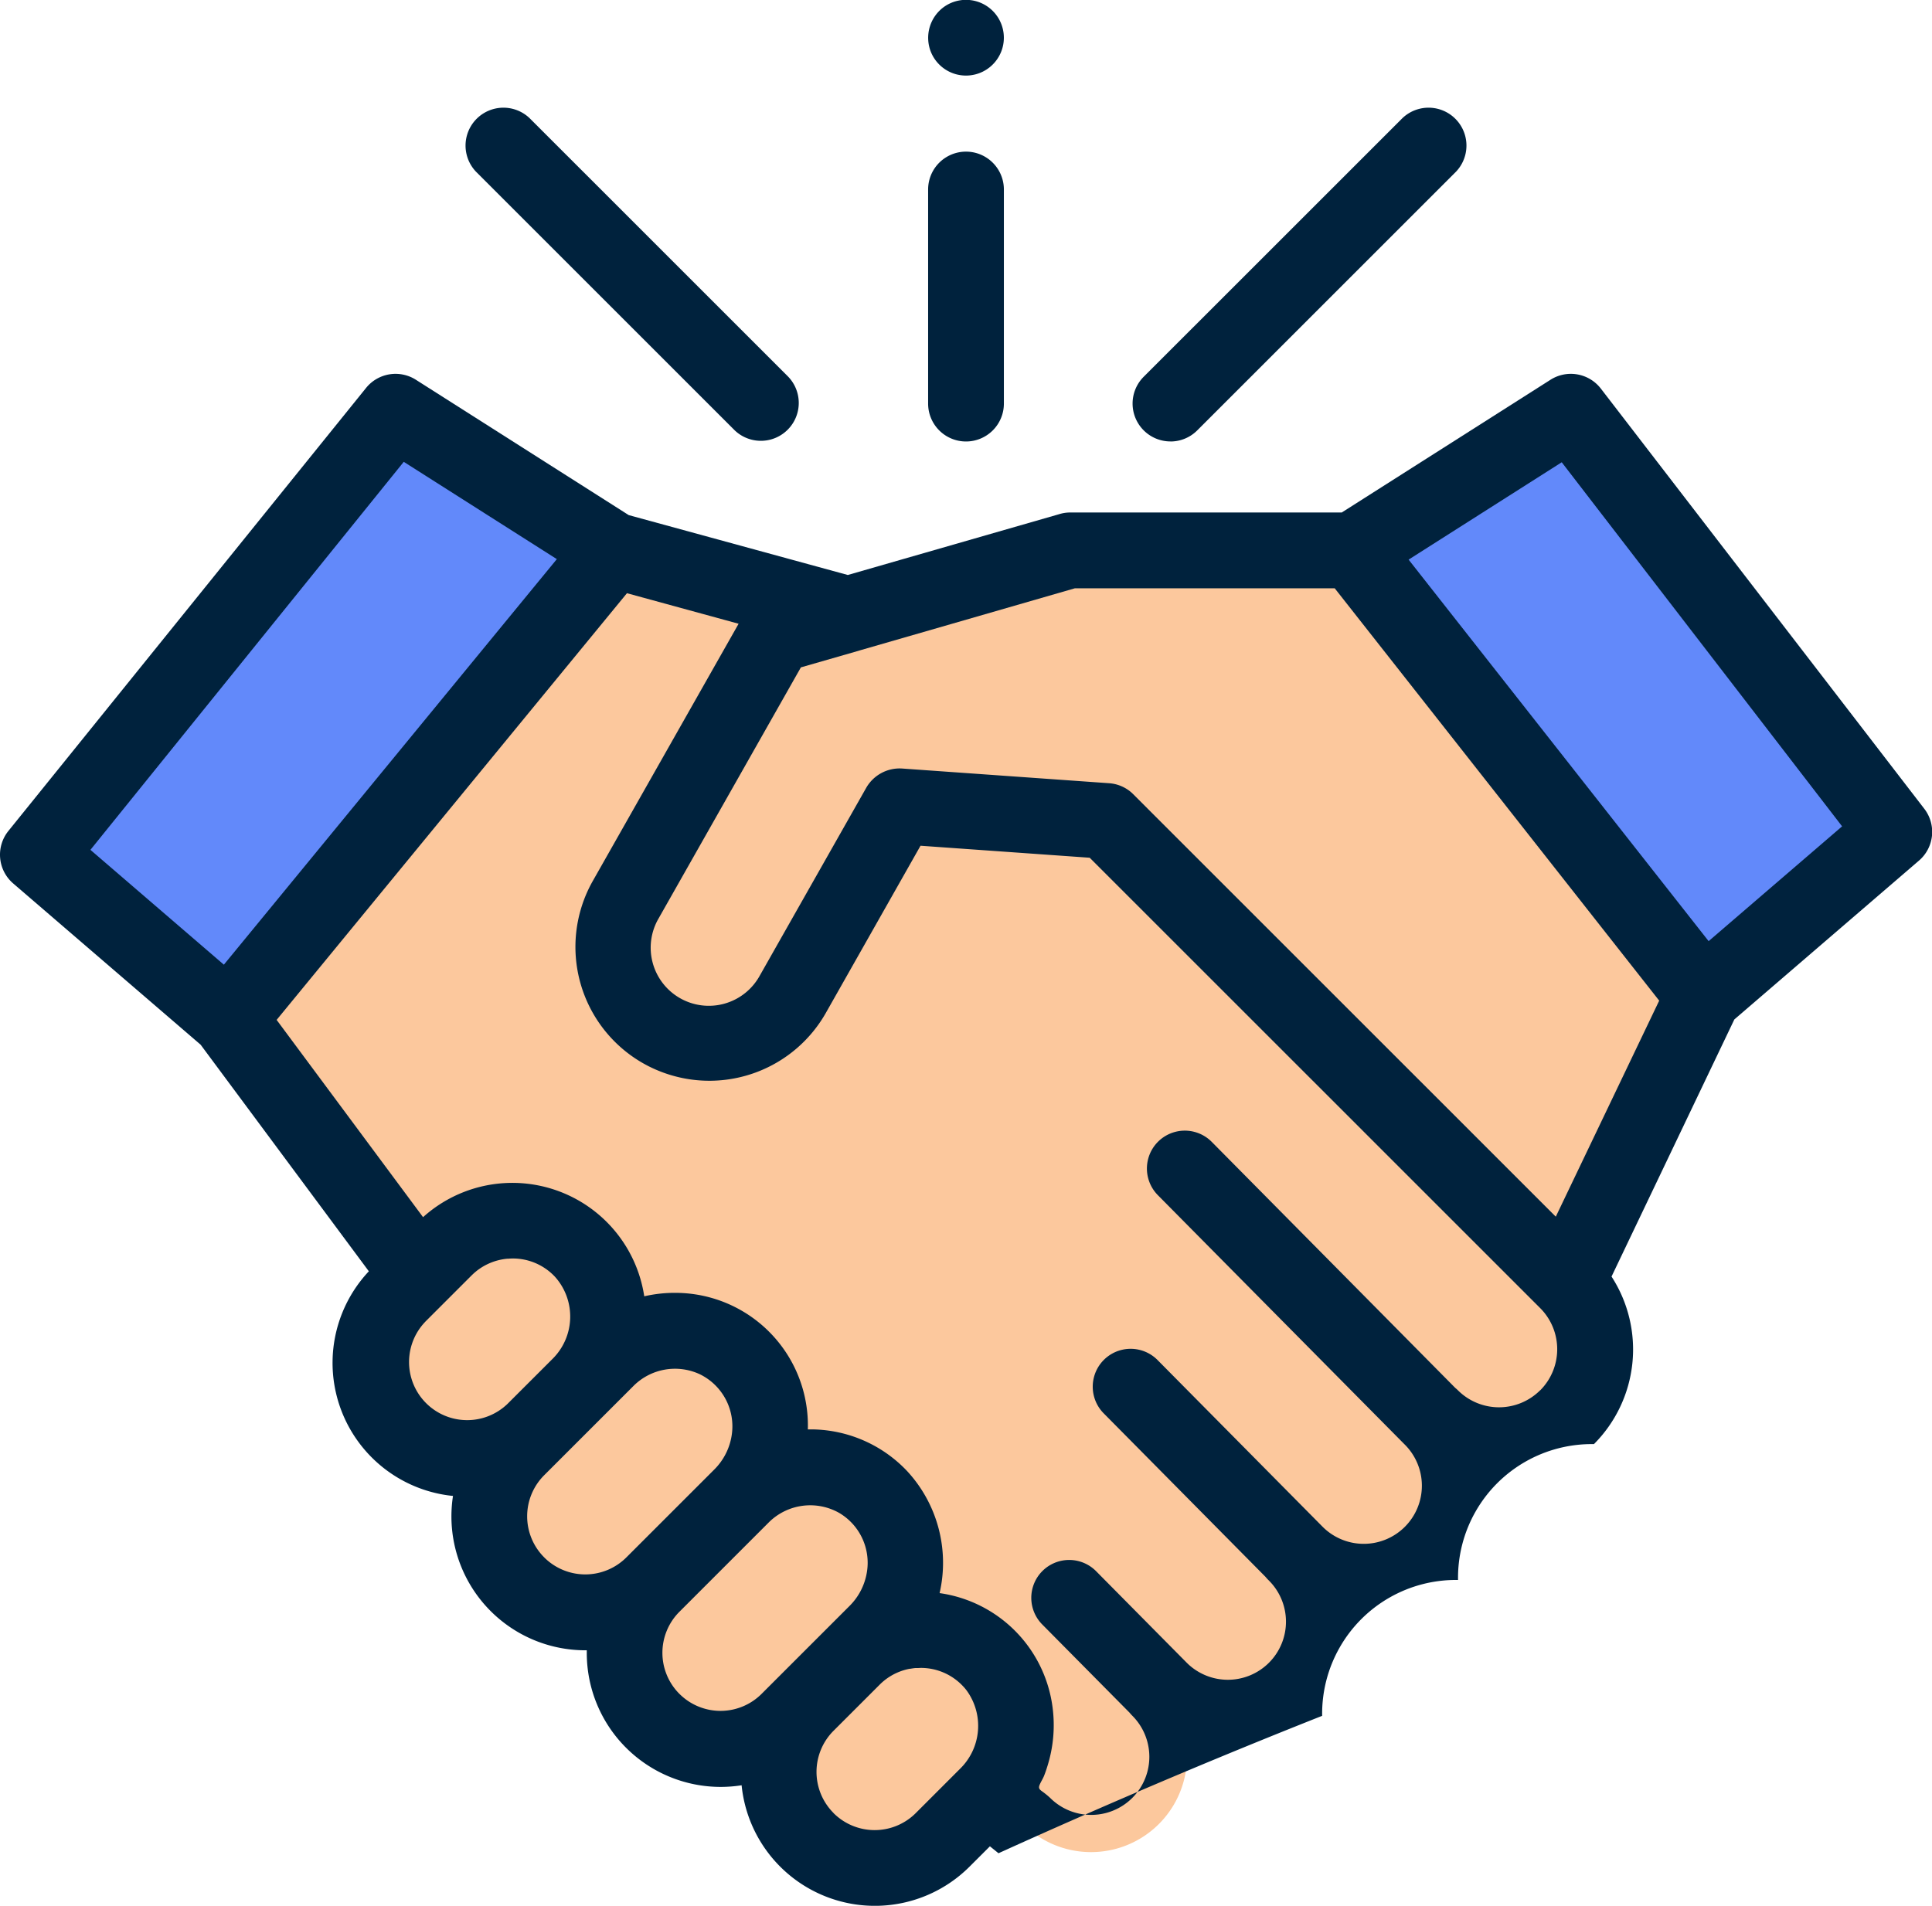 <svg xmlns="http://www.w3.org/2000/svg" width="83.667" height="82.553" viewBox="0 0 83.667 82.553">
  <g id="Grupo_16781" data-name="Grupo 16781" transform="translate(-683.379 -944.184)">
    <path id="Trazado_26221" data-name="Trazado 26221" d="M764.012,974.737l15.174,19.289,8.257-7.105-14-18.191Z" transform="translate(-22.038 -6.709)" fill="#6289fa"/>
    <path id="Trazado_26222" data-name="Trazado 26222" d="M710.552,974.725l-16.659,20.3-8.257-7.106,15.489-19.185Z" transform="translate(-0.617 -6.709)" fill="#6289fa"/>
    <path id="Trazado_26223" data-name="Trazado 26223" d="M760.871,996.281,745.7,976.992H733.413l-9.59,2.769-10.165-2.78L697,997.276l8.233,11.094-.87.871a4.157,4.157,0,0,0,5.154,6.458l-.007.194a4.157,4.157,0,0,0,5.859,5.9l0,.016a4.157,4.157,0,0,0,5.879,5.879l.8-.8,0,.075a4.157,4.157,0,0,0,5.879,5.879l1.94-1.94a6.341,6.341,0,0,0,.788-1.086,4.264,4.264,0,0,1-.788,1.086l-.011.011,1.582,1.275a4.158,4.158,0,0,0,5.88-5.88l.006-.005a4.157,4.157,0,1,0,5.879-5.88l.007-.006a4.157,4.157,0,1,0,5.879-5.879l.006-.007a4.157,4.157,0,1,0,5.88-5.879Z" transform="translate(-3.722 -8.964)" fill="#fcc89d"/>
    <path id="Trazado_26224" data-name="Trazado 26224" d="M766.705,985.3l-14-18.191a1.641,1.641,0,0,0-2.18-.383l-9.041,5.75H729.688a1.633,1.633,0,0,0-.452.076l-9.142,2.631-9.487-2.594-9.218-5.863a1.641,1.641,0,0,0-2.157.354L683.743,986.27a1.64,1.64,0,0,0,.207,2.274l8.118,6.986,7.284,9.815a5.793,5.793,0,0,0,3.644,9.731,5.876,5.876,0,0,0-.068.886,5.8,5.8,0,0,0,5.8,5.8h.062c0,.039,0,.078,0,.118a5.8,5.8,0,0,0,5.8,5.8,5.944,5.944,0,0,0,.905-.071,5.8,5.8,0,0,0,9.866,3.53l.887-.886.372.3a310.062,310.062,0,0,1,14.016-5.952,5.793,5.793,0,0,1,5.885-5.885,5.789,5.789,0,0,1,5.885-5.885,5.808,5.808,0,0,0,.762-7.258l5.318-11.137,7.995-6.88A1.64,1.64,0,0,0,766.705,985.3Zm-65.841-15.019,6.629,4.215-14.419,17.567-5.779-4.974Zm.935,37.245,2-2c.061-.06.124-.118.19-.172a2.515,2.515,0,0,1,1.367-.555h.043c.071-.006.142-.009.215-.009a2.5,2.5,0,0,1,1.795.788,2.58,2.58,0,0,1-.111,3.57l-1.94,1.939a2.517,2.517,0,0,1-3.559-3.559Zm5.147,10.211a2.515,2.515,0,0,1,0-3.559l3.879-3.879a2.542,2.542,0,0,1,2.861-.494,2.509,2.509,0,0,1,1.386,2.6,2.656,2.656,0,0,1-.75,1.516l-3.817,3.817a2.517,2.517,0,0,1-3.559,0Zm5.857,5.914a2.515,2.515,0,0,1,0-3.559l3.878-3.879a2.545,2.545,0,0,1,3.043-.4,2.505,2.505,0,0,1,1.2,2.543,2.658,2.658,0,0,1-.746,1.476l-3.817,3.817a2.516,2.516,0,0,1-3.559,0Zm6.672,5.158a2.519,2.519,0,0,1,0-3.559l2-2a2.472,2.472,0,0,1,.189-.171l0,0a2.5,2.5,0,0,1,1.116-.518l.028,0c.071-.013.142-.023.213-.03l.087,0c.059,0,.117-.007.176-.006a2.5,2.5,0,0,1,1.795.788,2.112,2.112,0,0,1,.162.191,2.6,2.6,0,0,1-.283,3.388l-1.929,1.93A2.519,2.519,0,0,1,719.475,1028.813Zm30.6-18.309a2.519,2.519,0,0,1-3.559,0,1.3,1.3,0,0,0-.112-.1l-10.549-10.661a1.641,1.641,0,0,0-2.333,2.309l10.663,10.774,0,0a2.517,2.517,0,1,1-3.559,3.559l-7.133-7.207a1.641,1.641,0,0,0-2.332,2.309l7.024,7.1a1.607,1.607,0,0,0,.115.128,2.517,2.517,0,1,1-3.56,3.558l-3.893-3.933a1.64,1.64,0,1,0-2.333,2.307l3.785,3.824a1.5,1.5,0,0,0,.116.129,2.516,2.516,0,0,1-3.559,3.559,3.585,3.585,0,0,0-.372-.3c-.108-.082-.135-.139-.081-.269s.135-.251.189-.384c.06-.148.109-.3.156-.453a5.913,5.913,0,0,0,.212-2.525,5.739,5.739,0,0,0-4.891-4.939,5.851,5.851,0,0,0-1.4-5.279,5.754,5.754,0,0,0-4.133-1.813h-.173a5.743,5.743,0,0,0-5.684-5.914,5.891,5.891,0,0,0-1.4.149A5.777,5.777,0,0,0,701.7,1003l-6.341-8.545,15.171-18.483,4.835,1.323-6.315,11.143a5.8,5.8,0,0,0,2.187,7.9c.084.047.169.093.255.137l.02.009a5.852,5.852,0,0,0,.7.292,5.8,5.8,0,0,0,6.931-2.623l4.1-7.242,7.327.52,19.512,19.512A2.521,2.521,0,0,1,750.08,1010.5Zm.679-7.521-18.3-18.3a1.408,1.408,0,0,0-.108-.1,1.642,1.642,0,0,0-.935-.376l-8.972-.637a1.667,1.667,0,0,0-1.543.828l-4.614,8.143a2.517,2.517,0,1,1-4.379-2.482l6.159-10.87,2.5-.719.049-.016,9.315-2.69h11.255l14.051,17.861Zm6.619-11.935-12.993-16.527,6.631-4.217,12.142,15.771Z" transform="translate(0 -6.092)" fill="#00223d"/>
    <path id="Trazado_26225" data-name="Trazado 26225" d="M752.513,965.052a1.636,1.636,0,0,0,1.161-.481l11.206-11.206a1.641,1.641,0,0,0-2.32-2.32L751.353,962.25a1.641,1.641,0,0,0,1.16,2.8Z" transform="translate(-18.447 -1.744)" fill="#00223d"/>
    <path id="Trazado_26226" data-name="Trazado 26226" d="M722.77,964.571a1.641,1.641,0,0,0,2.32-2.32l-11.206-11.206a1.641,1.641,0,0,0-2.32,2.32Z" transform="translate(-7.572 -1.744)" fill="#00223d"/>
    <path id="Trazado_26227" data-name="Trazado 26227" d="M740.329,965.779a1.641,1.641,0,0,0,1.641-1.641v-9.274a1.64,1.64,0,0,0-3.281,0v9.274A1.641,1.641,0,0,0,740.329,965.779Z" transform="translate(-15.117 -2.471)" fill="#00223d"/>
    <path id="Trazado_26228" data-name="Trazado 26228" d="M738.816,946.448a1.64,1.64,0,1,0,.6-1.992A1.649,1.649,0,0,0,738.816,946.448Z" transform="translate(-15.118 0)" fill="#00223d"/>
  </g>
</svg>
